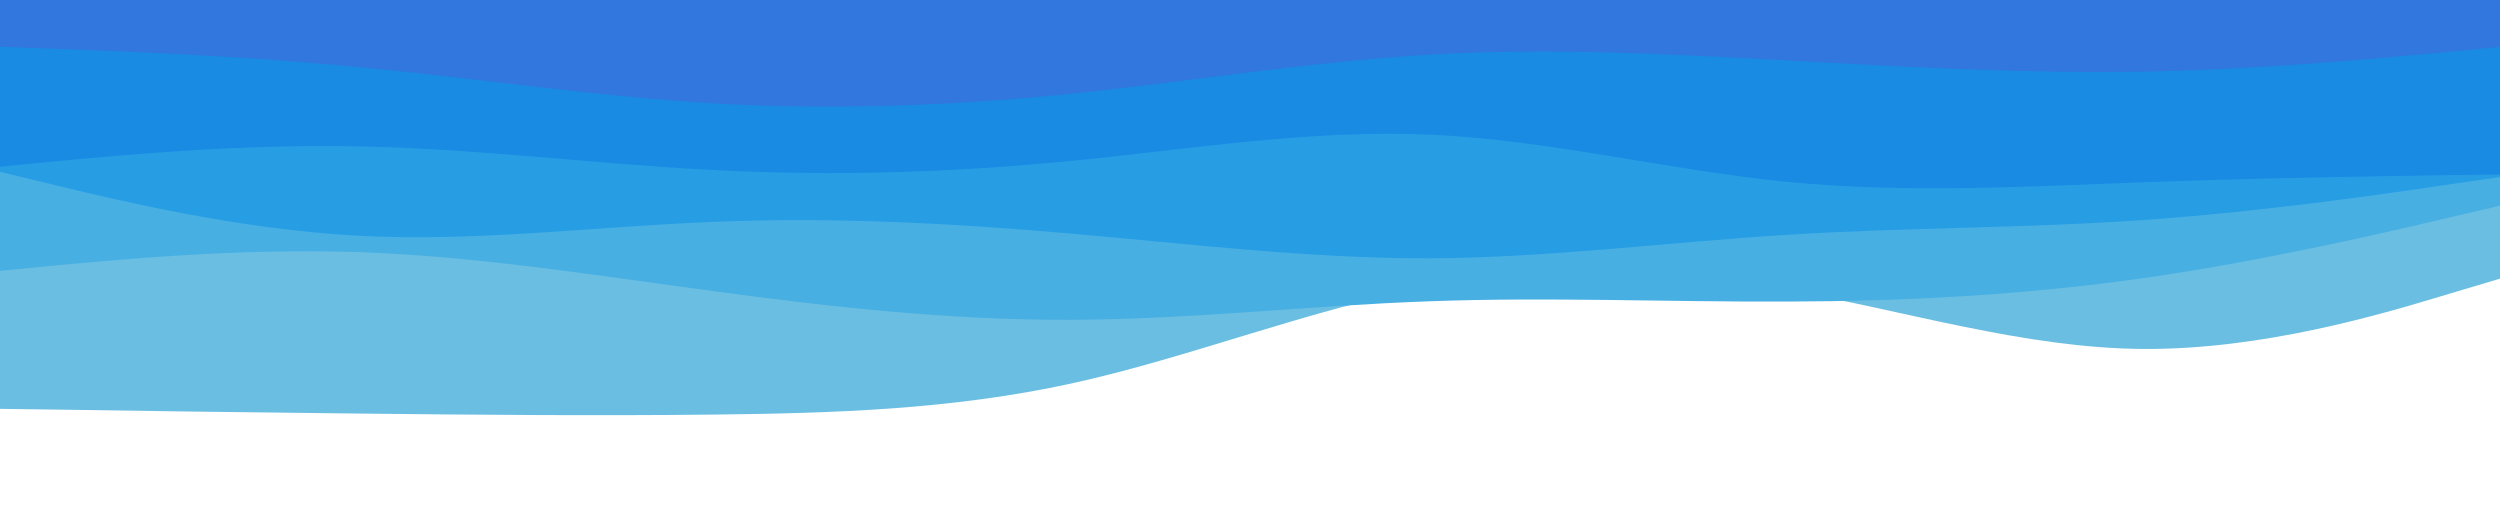 <svg id="visual" viewBox="0 0 960 200" width="960" height="200" xmlns="http://www.w3.org/2000/svg" xmlns:xlink="http://www.w3.org/1999/xlink" version="1.1"><path d="M0 157L22.8 157.3C45.7 157.7 91.3 158.3 137 158.8C182.7 159.3 228.3 159.7 274 159.2C319.7 158.7 365.3 157.3 411.2 147.3C457 137.3 503 118.7 548.8 110.2C594.7 101.7 640.3 103.3 686 111.3C731.7 119.3 777.3 133.7 823 134C868.7 134.3 914.3 120.7 937.2 113.8L960 107L960 0L937.2 0C914.3 0 868.7 0 823 0C777.3 0 731.7 0 686 0C640.3 0 594.7 0 548.8 0C503 0 457 0 411.2 0C365.3 0 319.7 0 274 0C228.3 0 182.7 0 137 0C91.3 0 45.7 0 22.8 0L0 0Z" fill="#6abee1"></path><path d="M0 104L22.8 101.8C45.7 99.7 91.3 95.3 137 96.8C182.7 98.3 228.3 105.7 274 111.8C319.7 118 365.3 123 411.2 122.8C457 122.7 503 117.3 548.8 115.7C594.7 114 640.3 116 686 115.8C731.7 115.7 777.3 113.3 823 106.8C868.7 100.3 914.3 89.7 937.2 84.3L960 79L960 0L937.2 0C914.3 0 868.7 0 823 0C777.3 0 731.7 0 686 0C640.3 0 594.7 0 548.8 0C503 0 457 0 411.2 0C365.3 0 319.7 0 274 0C228.3 0 182.7 0 137 0C91.3 0 45.7 0 22.8 0L0 0Z" fill="#48afe3"></path><path d="M0 66L22.8 71.5C45.7 77 91.3 88 137 90.5C182.7 93 228.3 87 274 85.2C319.7 83.3 365.3 85.7 411.2 89.7C457 93.7 503 99.3 548.8 99.2C594.7 99 640.3 93 686 90.2C731.7 87.3 777.3 87.7 823 84.5C868.7 81.3 914.3 74.7 937.2 71.3L960 68L960 0L937.2 0C914.3 0 868.7 0 823 0C777.3 0 731.7 0 686 0C640.3 0 594.7 0 548.8 0C503 0 457 0 411.2 0C365.3 0 319.7 0 274 0C228.3 0 182.7 0 137 0C91.3 0 45.7 0 22.8 0L0 0Z" fill="#279ee4"></path><path d="M0 64L22.8 61.8C45.7 59.7 91.3 55.3 137 56.2C182.7 57 228.3 63 274 65.3C319.7 67.7 365.3 66.3 411.2 61.8C457 57.3 503 49.7 548.8 51.7C594.7 53.7 640.3 65.3 686 69.8C731.7 74.3 777.3 71.7 823 70C868.7 68.3 914.3 67.7 937.2 67.3L960 67L960 0L937.2 0C914.3 0 868.7 0 823 0C777.3 0 731.7 0 686 0C640.3 0 594.7 0 548.8 0C503 0 457 0 411.2 0C365.3 0 319.7 0 274 0C228.3 0 182.7 0 137 0C91.3 0 45.7 0 22.8 0L0 0Z" fill="#198be3"></path><path d="M0 18L22.8 18.8C45.7 19.7 91.3 21.3 137 25.7C182.7 30 228.3 37 274 39.7C319.7 42.3 365.3 40.7 411.2 36C457 31.3 503 23.7 548.8 21C594.7 18.3 640.3 20.7 686 23.2C731.7 25.7 777.3 28.3 823 27.5C868.7 26.7 914.3 22.3 937.2 20.2L960 18L960 0L937.2 0C914.3 0 868.7 0 823 0C777.3 0 731.7 0 686 0C640.3 0 594.7 0 548.8 0C503 0 457 0 411.2 0C365.3 0 319.7 0 274 0C228.3 0 182.7 0 137 0C91.3 0 45.7 0 22.8 0L0 0Z" fill="#3177de"></path></svg>